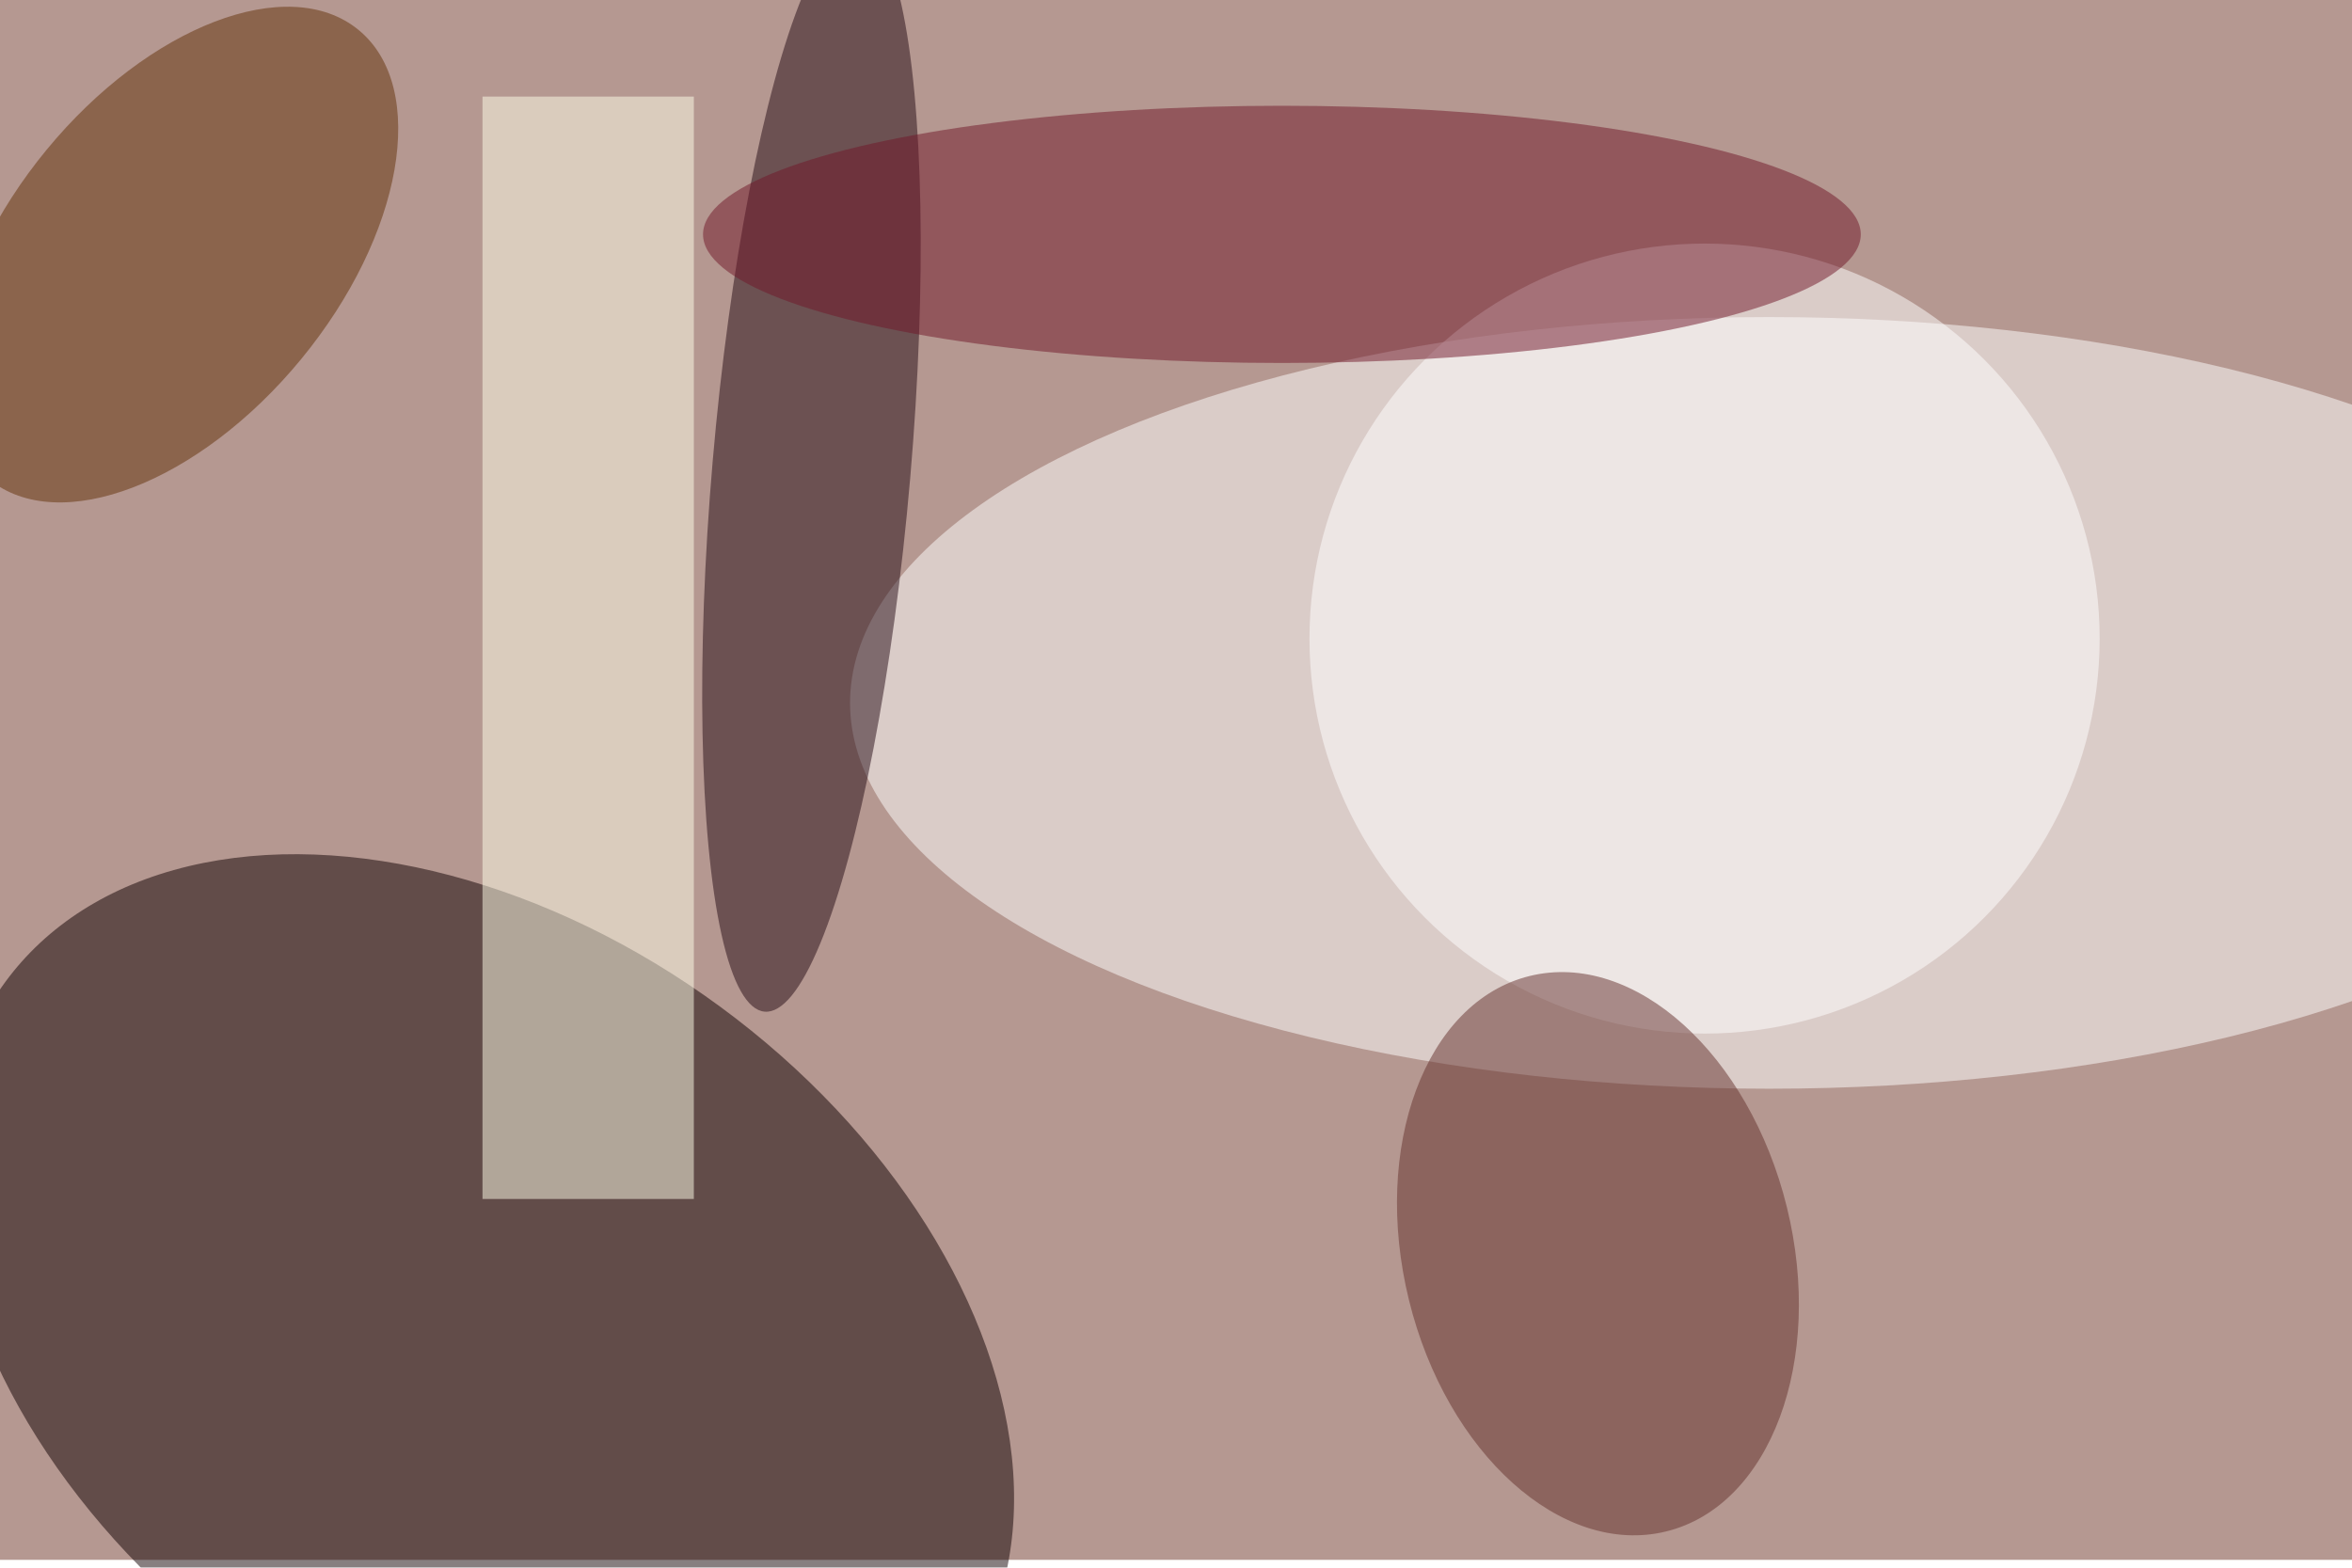 <svg xmlns="http://www.w3.org/2000/svg" viewBox="0 0 900 600"><filter id="b"><feGaussianBlur stdDeviation="12" /></filter><path fill="#b59891" d="M0 0h900v597H0z"/><g filter="url(#b)" transform="translate(1.8 1.8) scale(3.516)" fill-opacity=".5"><ellipse fill="#100003" rx="1" ry="1" transform="matrix(25.948 -35.344 51.819 38.044 51.9 144.4)"/><ellipse fill="#fff" cx="192" cy="76" rx="100" ry="42"/><ellipse fill="#250b15" rx="1" ry="1" transform="matrix(10.748 .927 -5.091 59.011 87.8 50.6)"/><path fill="#ffffea" d="M52 10h23v120H52z"/><ellipse fill="#fff" cx="185" cy="69" rx="43" ry="43"/><ellipse fill="#701629" cx="139" cy="25" rx="63" ry="14"/><ellipse fill="#65312d" rx="1" ry="1" transform="rotate(-103.8 140 0) scale(31.13 21.177)"/><ellipse fill="#623008" rx="1" ry="1" transform="matrix(-13.849 -11.398 20.12 -24.446 18.4 27.2)"/></g></svg>